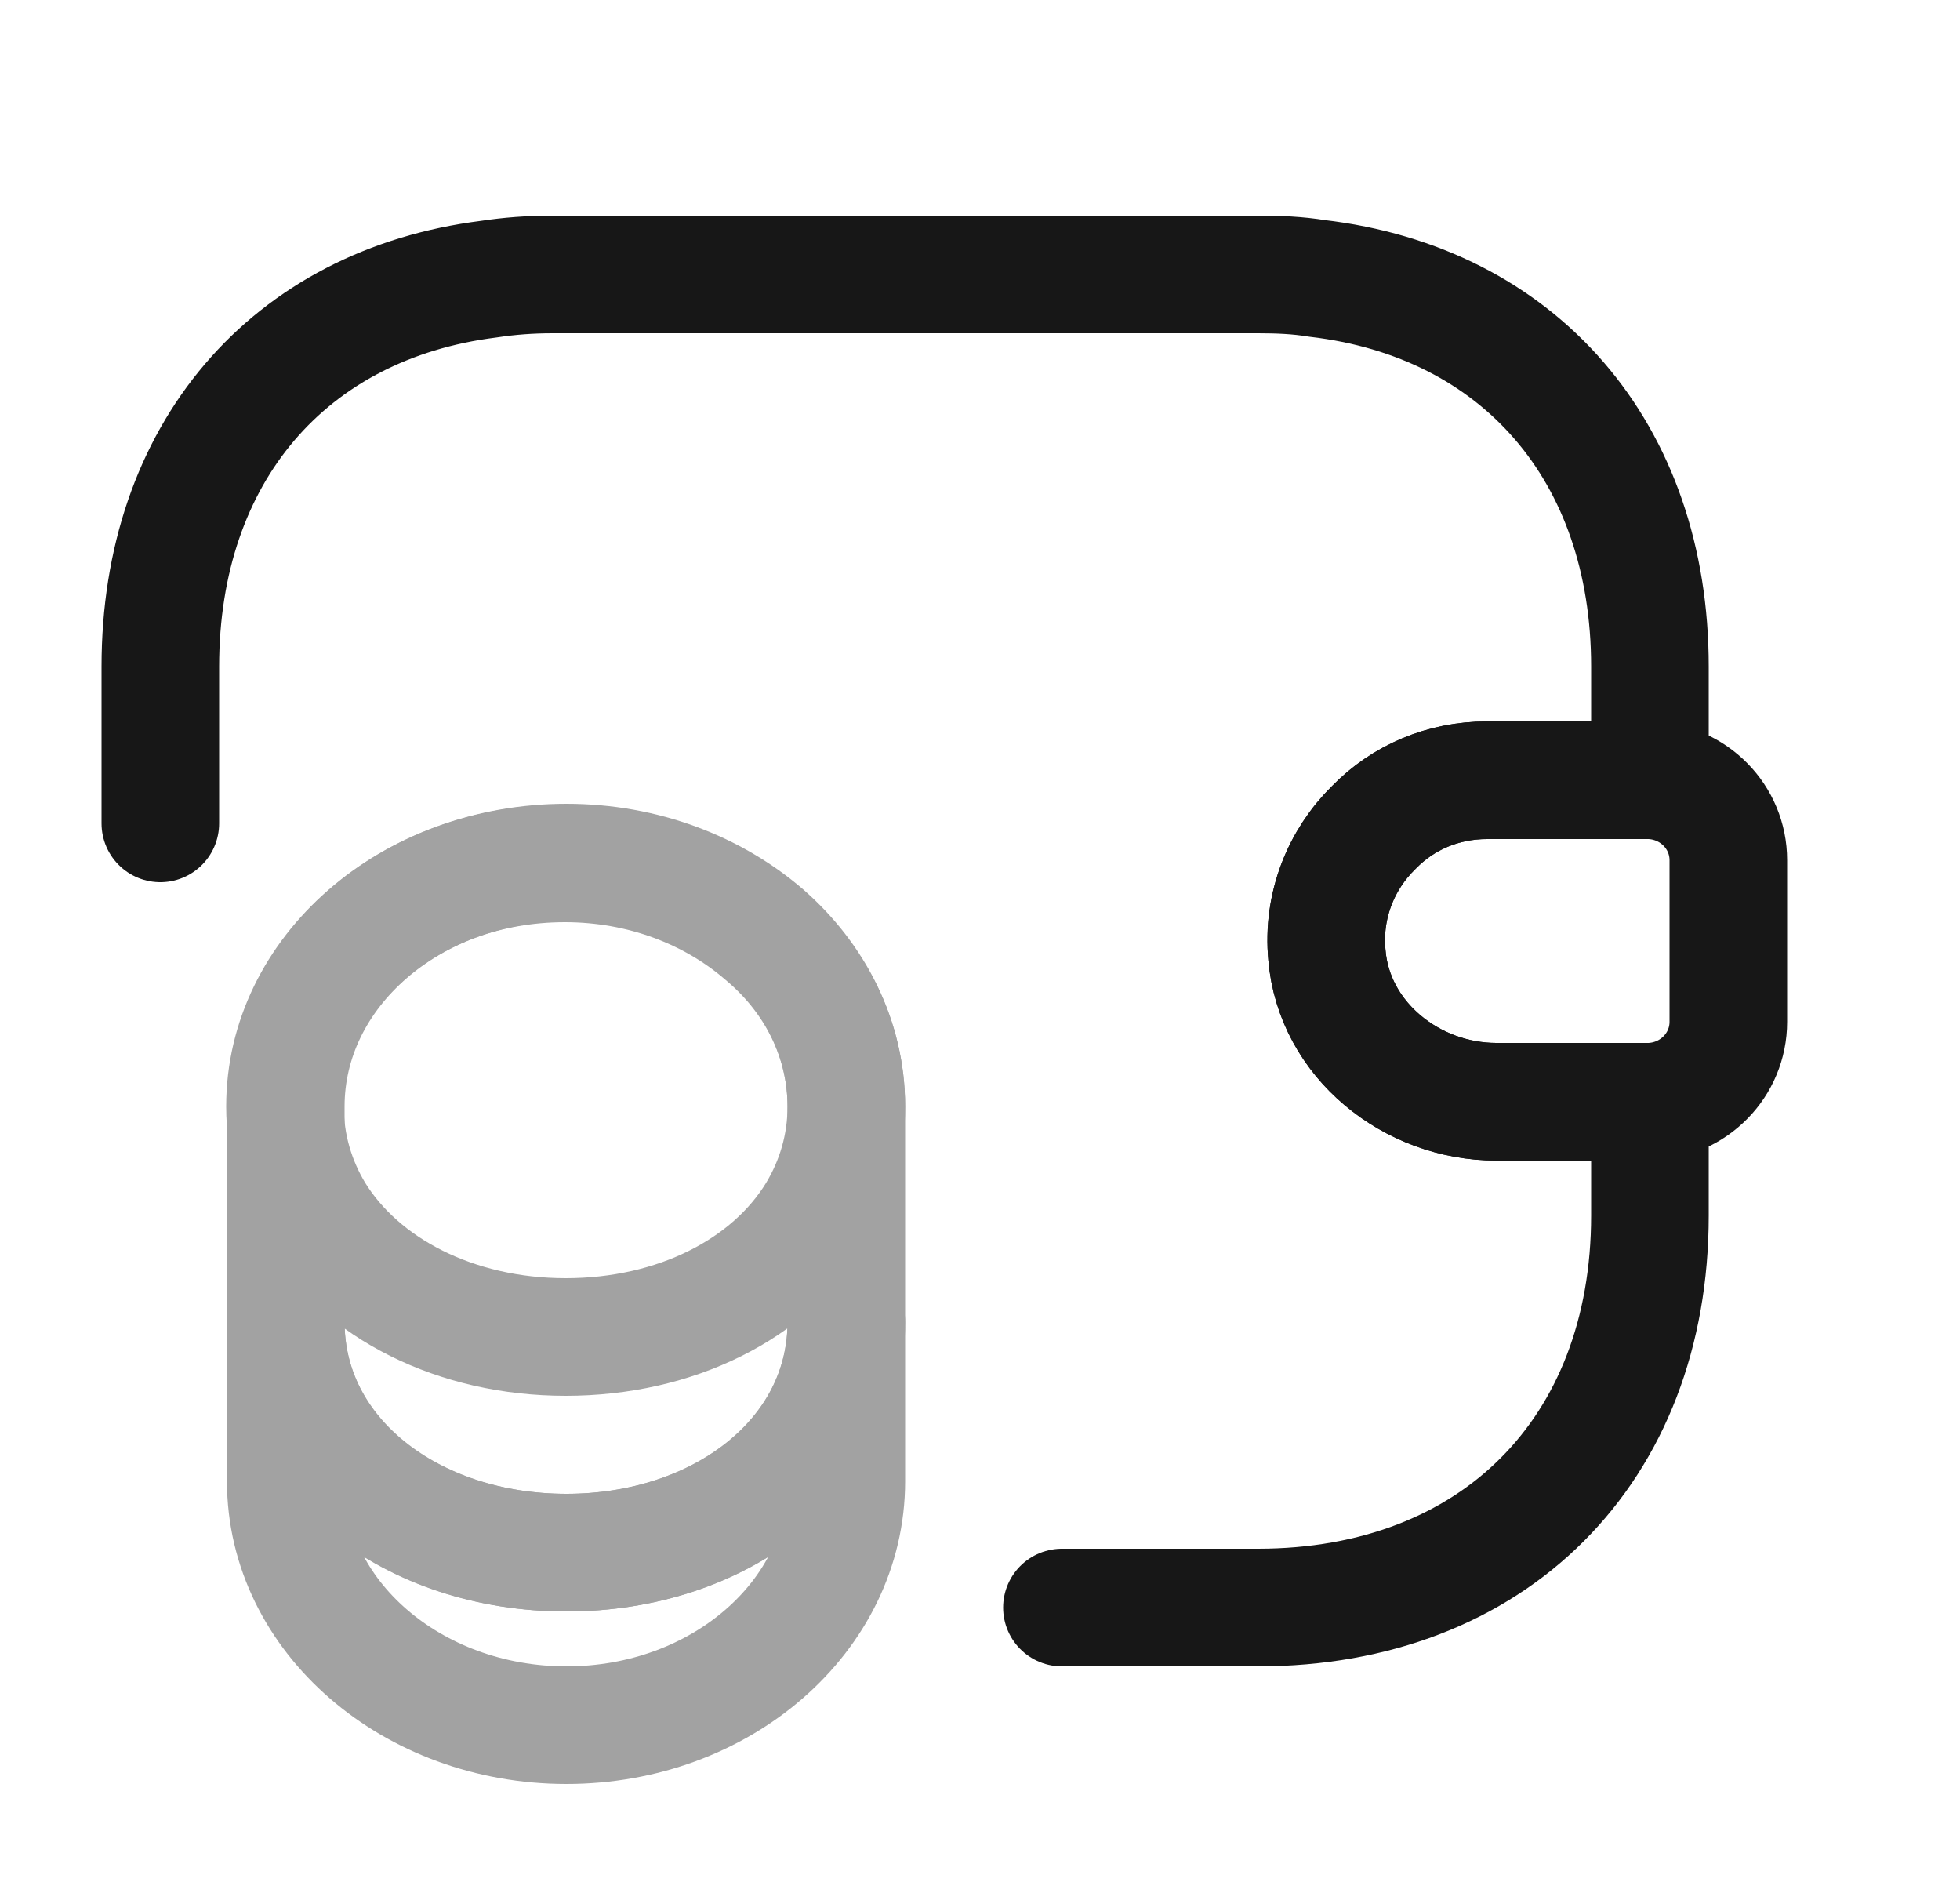<svg width="25" height="24" viewBox="0 0 25 24" fill="none" xmlns="http://www.w3.org/2000/svg">
<g opacity="0.4">
<path d="M10.795 16.86V18.89C10.795 20.61 9.195 22 7.225 22C5.255 22 3.645 20.61 3.645 18.89V16.86C3.645 18.58 5.245 19.8 7.225 19.8C9.195 19.8 10.795 18.57 10.795 16.86Z" stroke="#171717" stroke-width="1.5" stroke-linecap="round" stroke-linejoin="round"/>
<path d="M10.795 14.11C10.795 14.61 10.655 15.07 10.415 15.47C9.825 16.44 8.615 17.05 7.215 17.05C5.815 17.05 4.605 16.43 4.015 15.47C3.775 15.07 3.635 14.61 3.635 14.11C3.635 13.25 4.035 12.48 4.675 11.92C5.325 11.35 6.215 11.01 7.205 11.01C8.195 11.01 9.085 11.36 9.735 11.92C10.395 12.47 10.795 13.25 10.795 14.11Z" stroke="#171717" stroke-width="1.5" stroke-linecap="round" stroke-linejoin="round"/>
<path d="M10.795 14.11V16.86C10.795 18.58 9.195 19.8 7.225 19.8C5.255 19.8 3.645 18.57 3.645 16.86V14.11C3.645 12.39 5.245 11 7.225 11C8.215 11 9.105 11.35 9.755 11.91C10.395 12.47 10.795 13.25 10.795 14.11Z" stroke="#171717" stroke-width="1.5" stroke-linecap="round" stroke-linejoin="round"/>
</g>
<path d="M22.045 10.97V13.03C22.045 13.58 21.605 14.03 21.045 14.05H19.085C18.005 14.05 17.015 13.26 16.925 12.18C16.865 11.55 17.105 10.96 17.525 10.55C17.895 10.17 18.405 9.95 18.965 9.95H21.045C21.605 9.97 22.045 10.42 22.045 10.97Z" stroke="#171717" stroke-width="1.5" stroke-linecap="round" stroke-linejoin="round"/>
<path d="M2.045 10.5V8.5C2.045 5.78 3.685 3.88 6.235 3.56C6.495 3.52 6.765 3.5 7.045 3.5H16.045C16.305 3.5 16.555 3.51 16.795 3.55C19.375 3.85 21.045 5.76 21.045 8.5V9.95H18.965C18.405 9.95 17.895 10.17 17.525 10.55C17.105 10.96 16.865 11.55 16.925 12.18C17.015 13.26 18.005 14.05 19.085 14.05H21.045V15.5C21.045 18.5 19.045 20.5 16.045 20.5H13.545" stroke="#171717" stroke-width="1.5" stroke-linecap="round" stroke-linejoin="round"/>
</svg>
